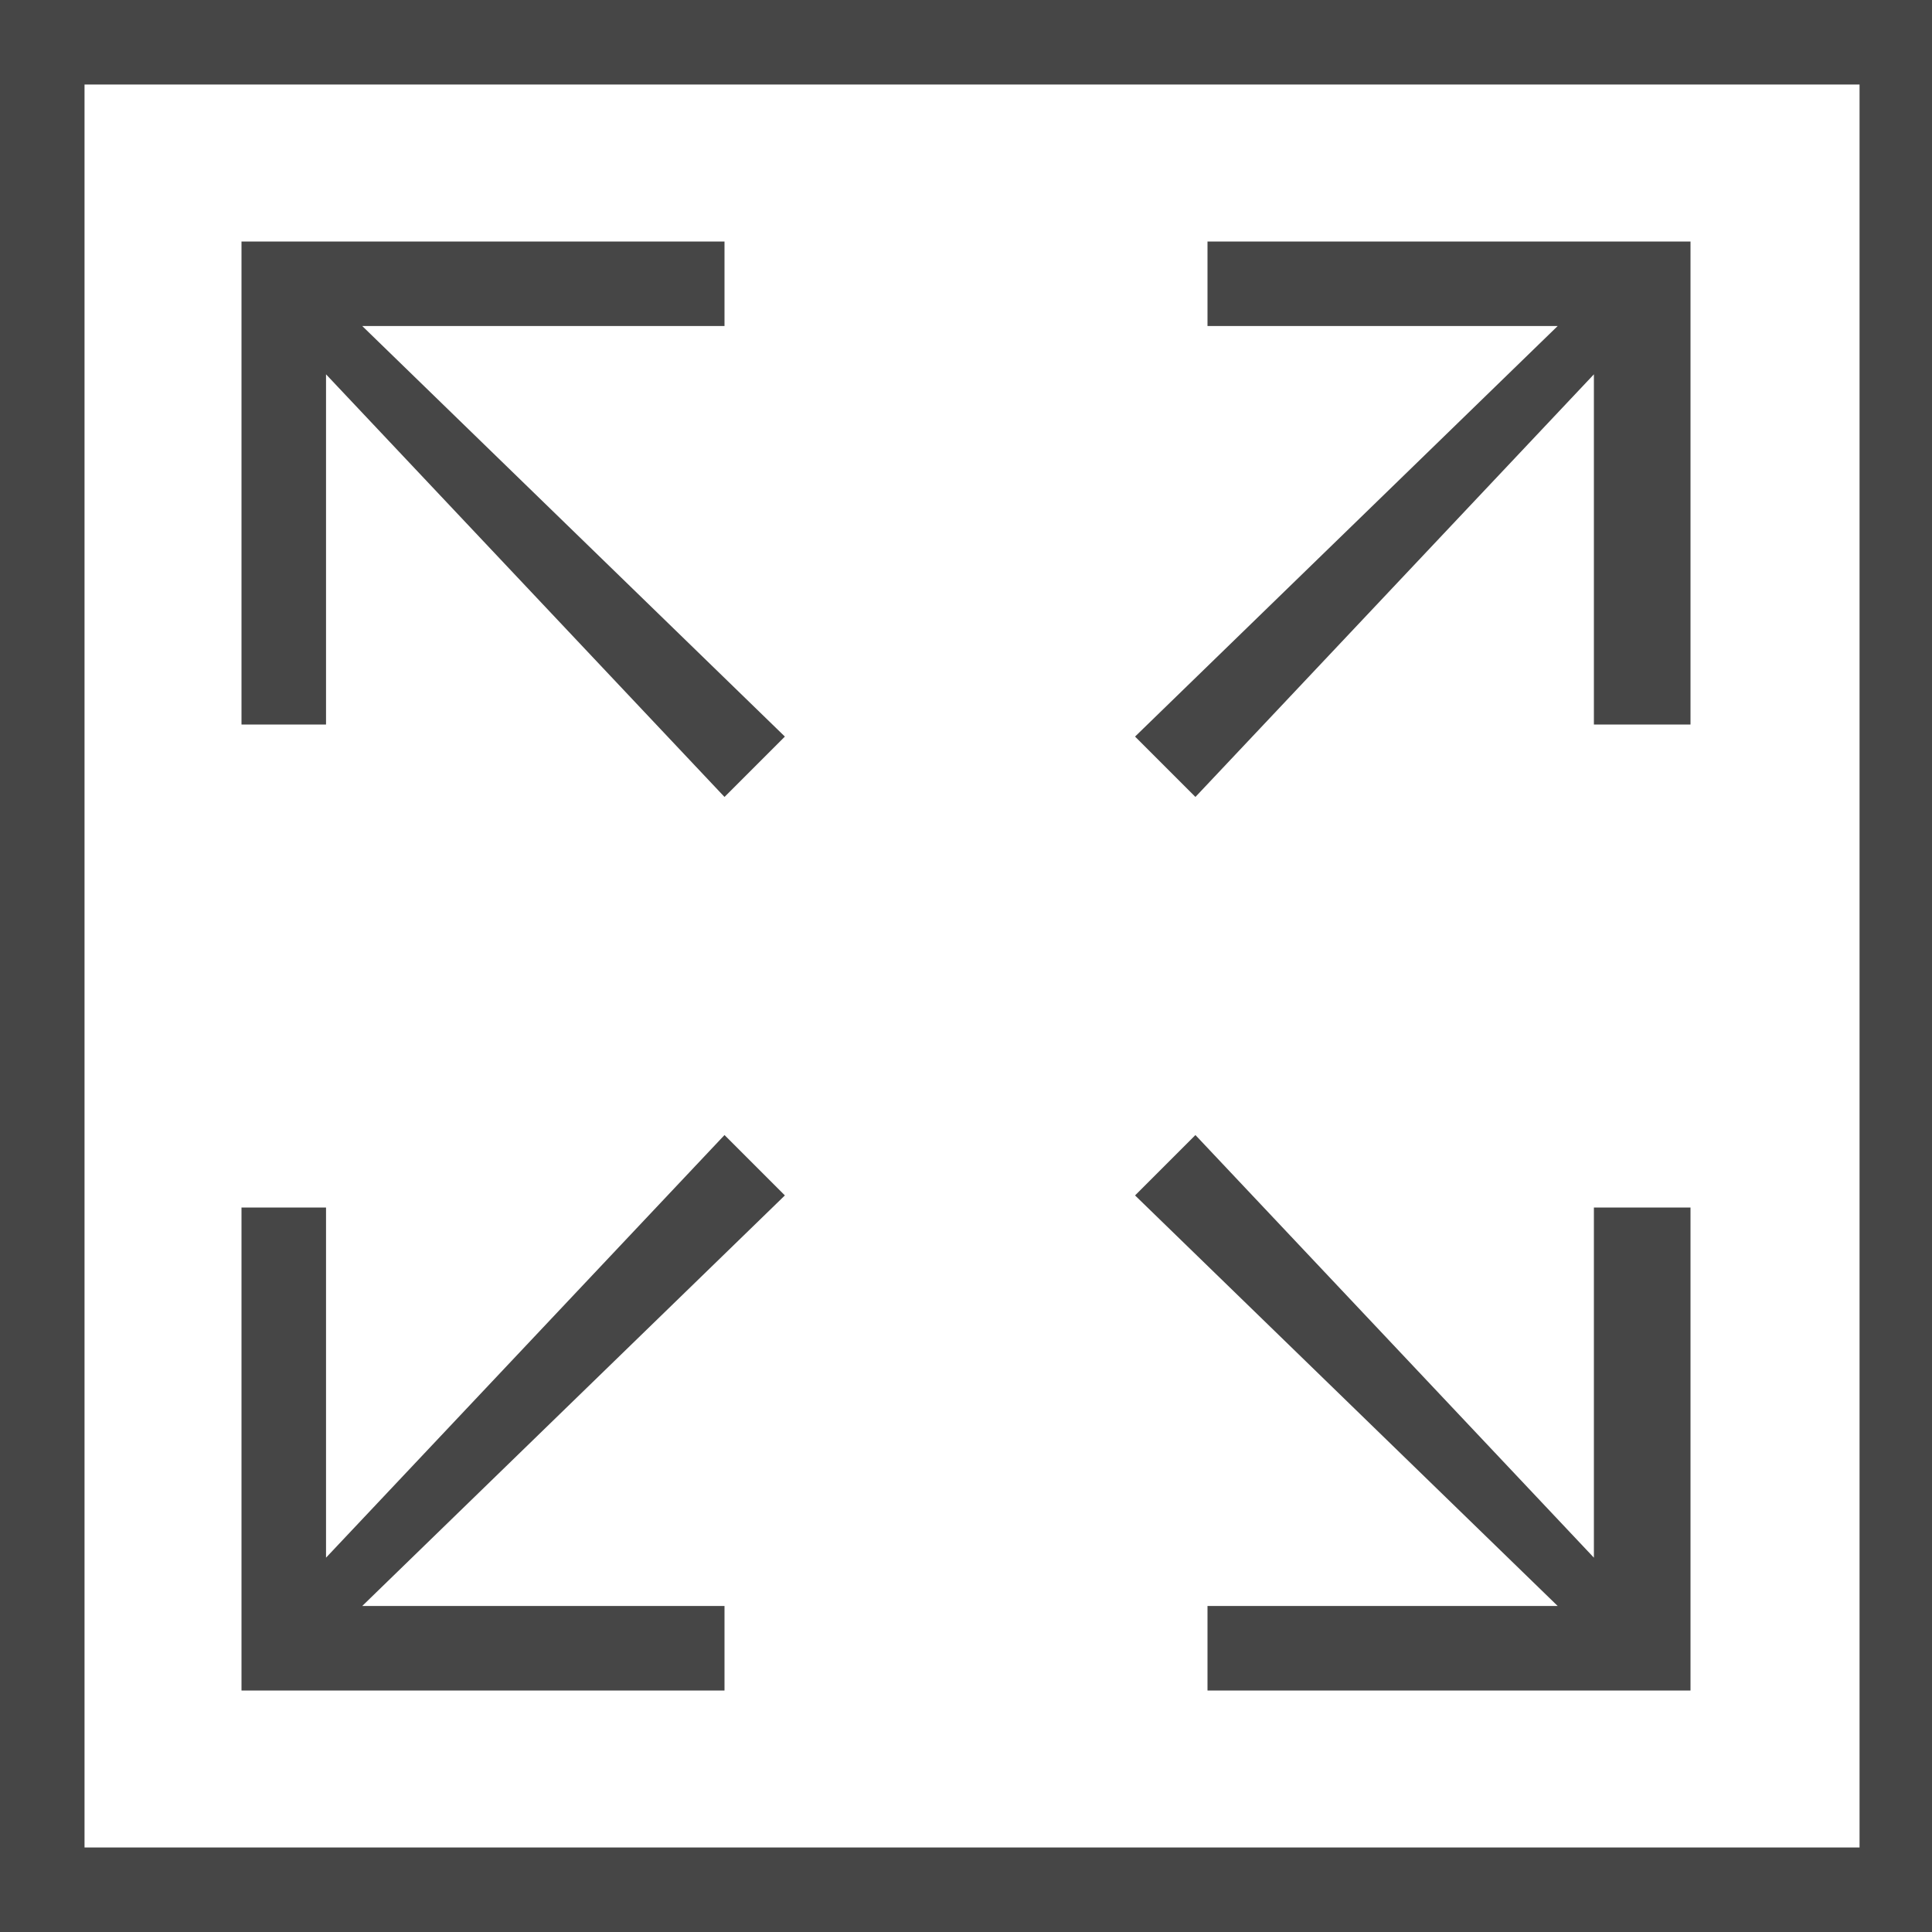 <?xml version="1.0" encoding="utf-8"?>
<!-- Generator: Adobe Illustrator 27.3.1, SVG Export Plug-In . SVG Version: 6.00 Build 0)  -->
<svg version="1.1" id="Artwork" xmlns="http://www.w3.org/2000/svg" xmlns:xlink="http://www.w3.org/1999/xlink" x="0px" y="0px"
	 viewBox="0 0 16 16" style="enable-background:new 0 0 16 16;" xml:space="preserve">
<style type="text/css">
	.st0{fill:#464646;}
</style>
<polygon class="st0" points="10,13.3 10,14 14,14 14,10 13.2,10 13.2,12.9 9.9,9.4 9.4,9.9 12.9,13.3 "/>
<polygon class="st0" points="9.9,6.6 13.2,3.1 13.2,6 14,6 14,2 10,2 10,2.7 12.9,2.7 9.4,6.1 "/>
<polygon class="st0" points="2.7,3.1 6,6.6 6.5,6.1 3,2.7 6,2.7 6,2 2,2 2,6 2.7,6 "/>
<polygon class="st0" points="6,13.3 3,13.3 6.5,9.9 6,9.4 2.7,12.9 2.7,10 2,10 2,14 6,14 "/>
<path class="st0" d="M0,0v16h16V0H0z M15.4,15.3h-0.1H0.7V0.7h14.7V15.3z"/>
</svg>
